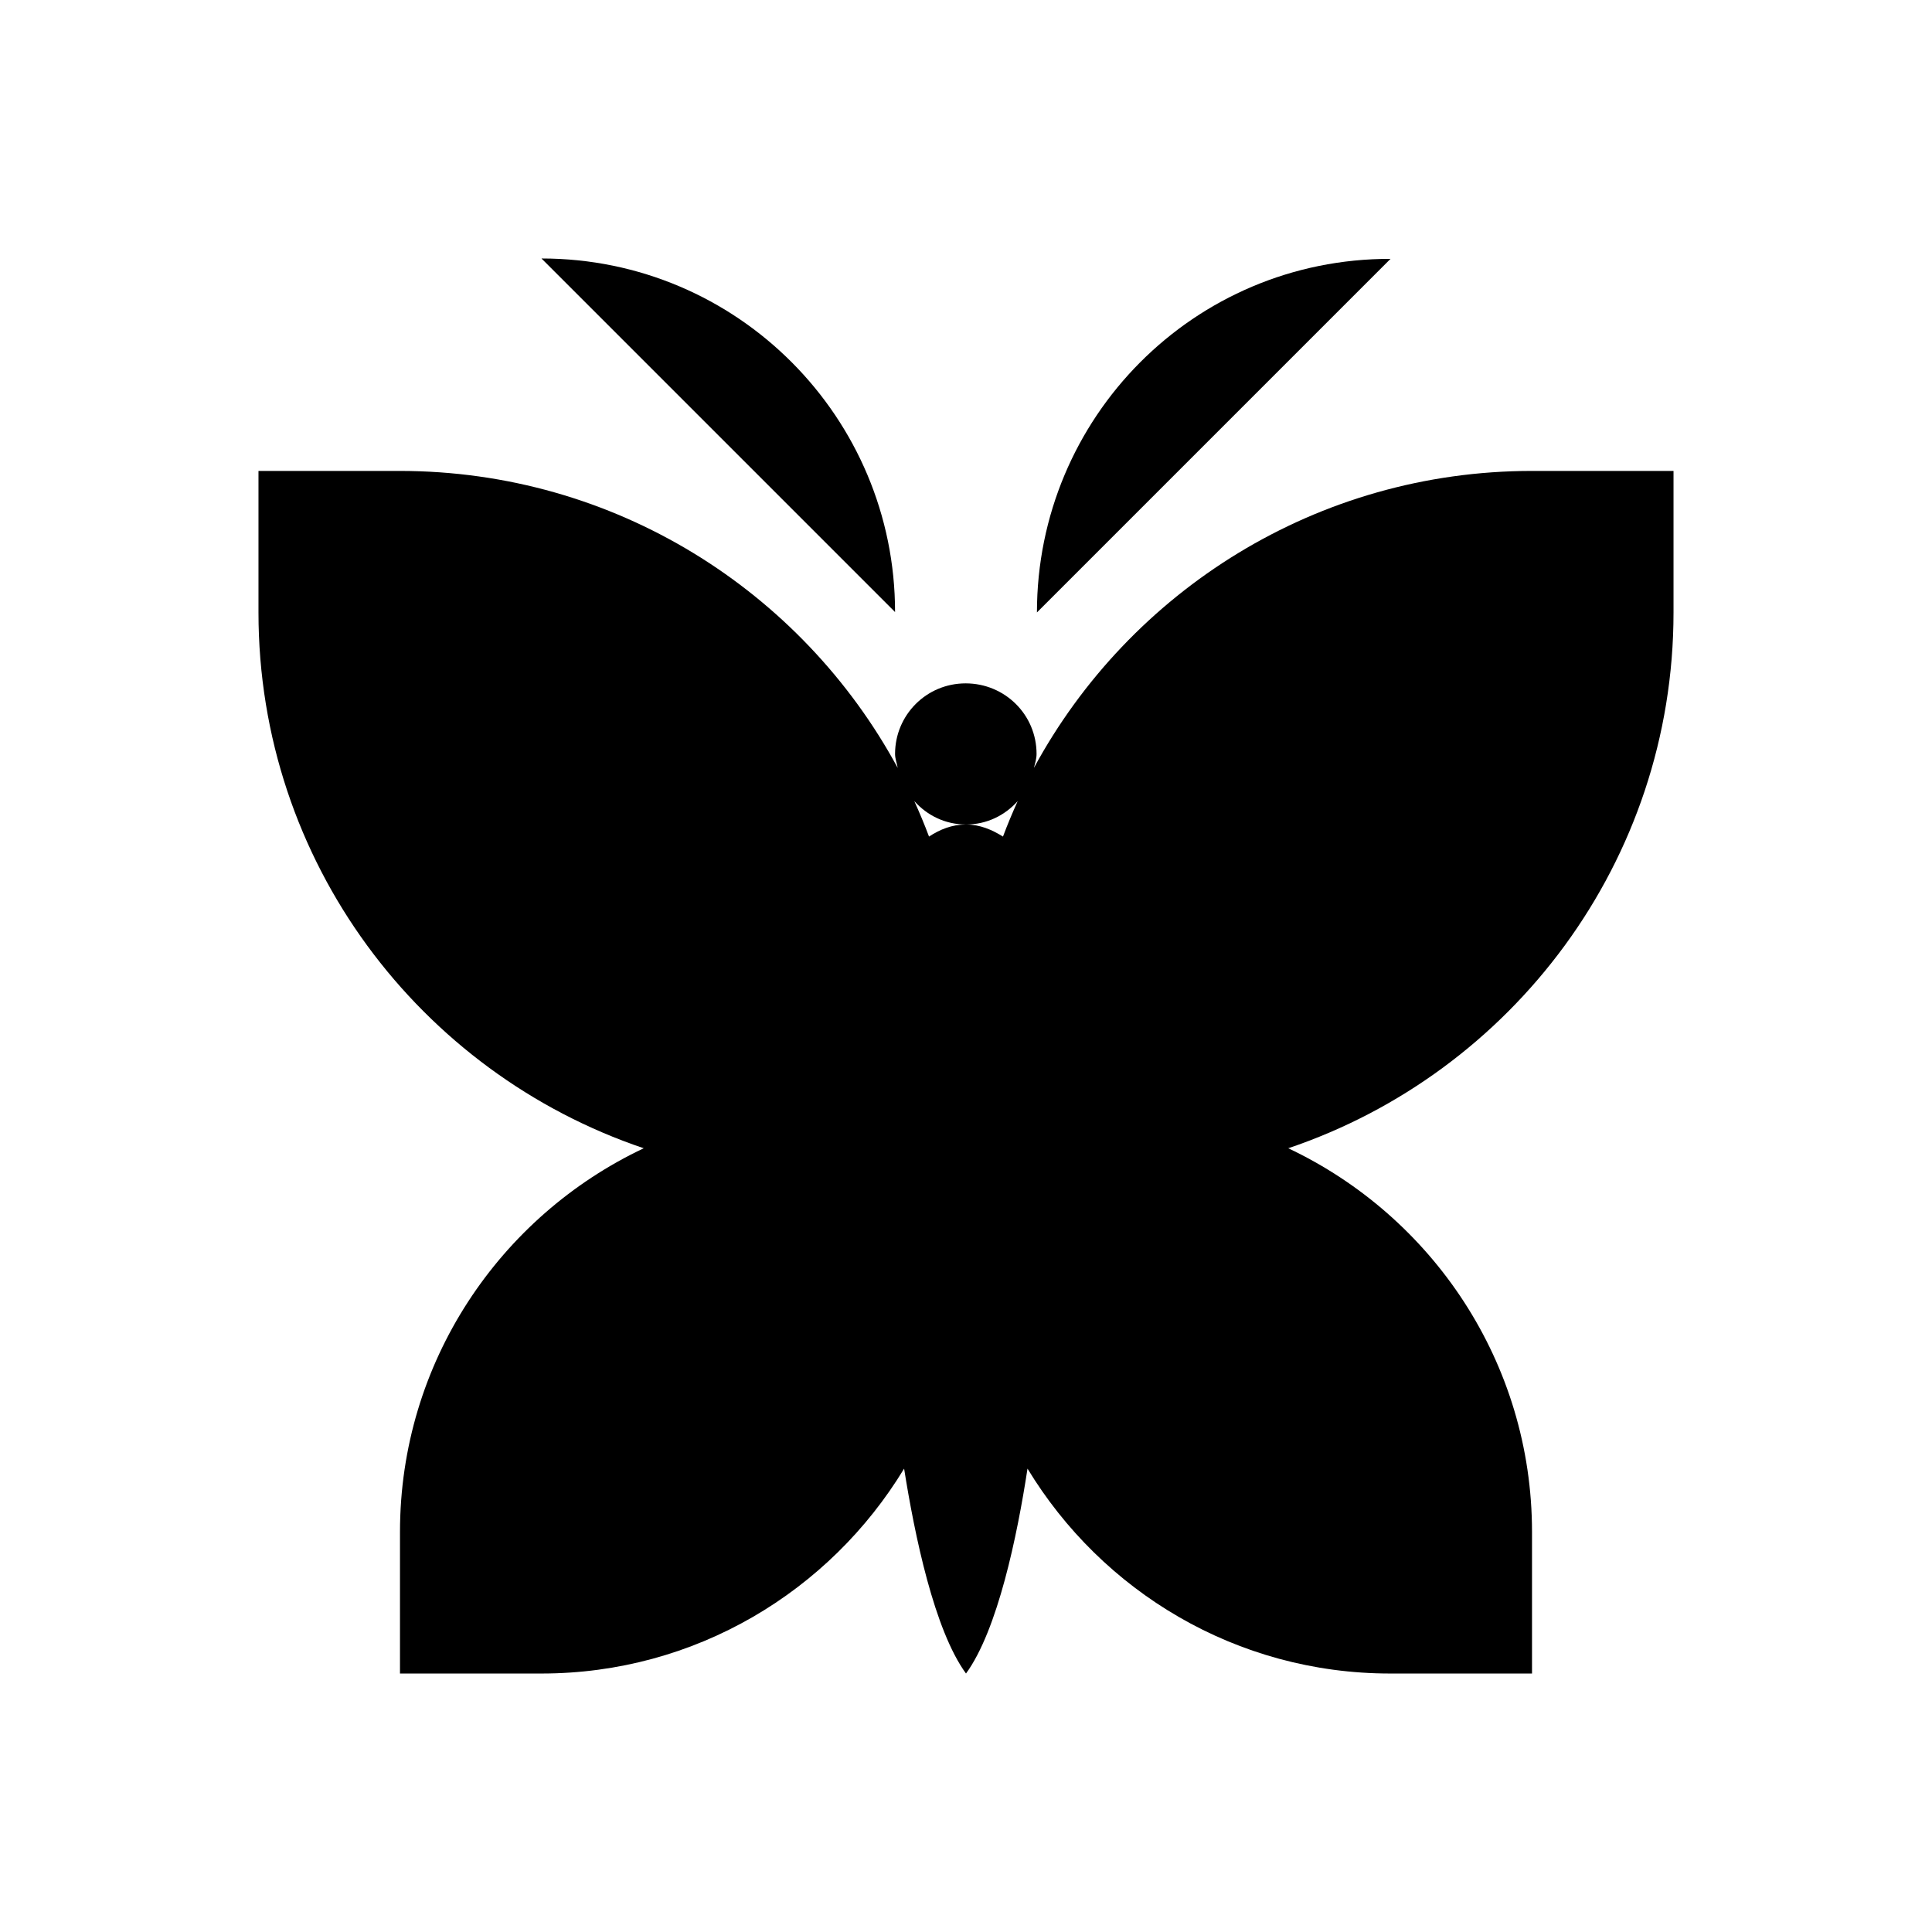 <?xml version="1.0" encoding="utf-8"?>
<!-- Generator: Adobe Illustrator 18.0.0, SVG Export Plug-In . SVG Version: 6.00 Build 0)  -->
<!DOCTYPE svg PUBLIC "-//W3C//DTD SVG 1.1//EN" "http://www.w3.org/Graphics/SVG/1.1/DTD/svg11.dtd">
<svg version="1.1" id="Layer_1" xmlns="http://www.w3.org/2000/svg" xmlns:xlink="http://www.w3.org/1999/xlink" x="0px" y="0px"
	 viewBox="0 0 512 512" enable-background="new 0 0 512 512" xml:space="preserve">
<g>
	<path d="M443.5,162.3v-37.5H406c-57,0-106.6,31.8-132,78.7c0.3-1.2,0.7-2.4,0.7-3.7c0-10.4-8.4-18.7-18.8-18.7
		c-10.4,0-18.7,8.4-18.7,18.7c0,1.3,0.5,2.5,0.7,3.7c-25.4-46.9-75-78.7-132-78.7H68.5v37.5c0,66.1,42.8,122,102.1,142
		C132.5,322.3,106,361,106,406v37.5h37.5c40.8,0,76.4-21.8,96.1-54.3c2.8,17.7,8,42.8,16.4,54.3c8.4-11.5,13.6-36.6,16.3-54.3
		c19.7,32.5,55.3,54.3,96.1,54.3H406V406c0-45-26.5-83.7-64.6-101.7C400.7,284.3,443.5,228.3,443.5,162.3z M265.8,221.7
		c-2.9-1.8-6.1-3.2-9.8-3.2c-3.7,0-6.9,1.3-9.8,3.2c-1.2-3.2-2.5-6.3-3.9-9.4c3.4,3.8,8.2,6.2,13.7,6.2c5.5,0,10.3-2.4,13.7-6.2
		C268.3,215.4,267,218.5,265.8,221.7z"/>
	<path d="M274.8,162.3l93.7-93.7C316.4,68.5,274.8,110.7,274.8,162.3z"/>
	<path d="M143.5,68.5l93.7,93.7C237.2,110.7,195.5,68.5,143.5,68.5z"/>
</g>
</svg>
